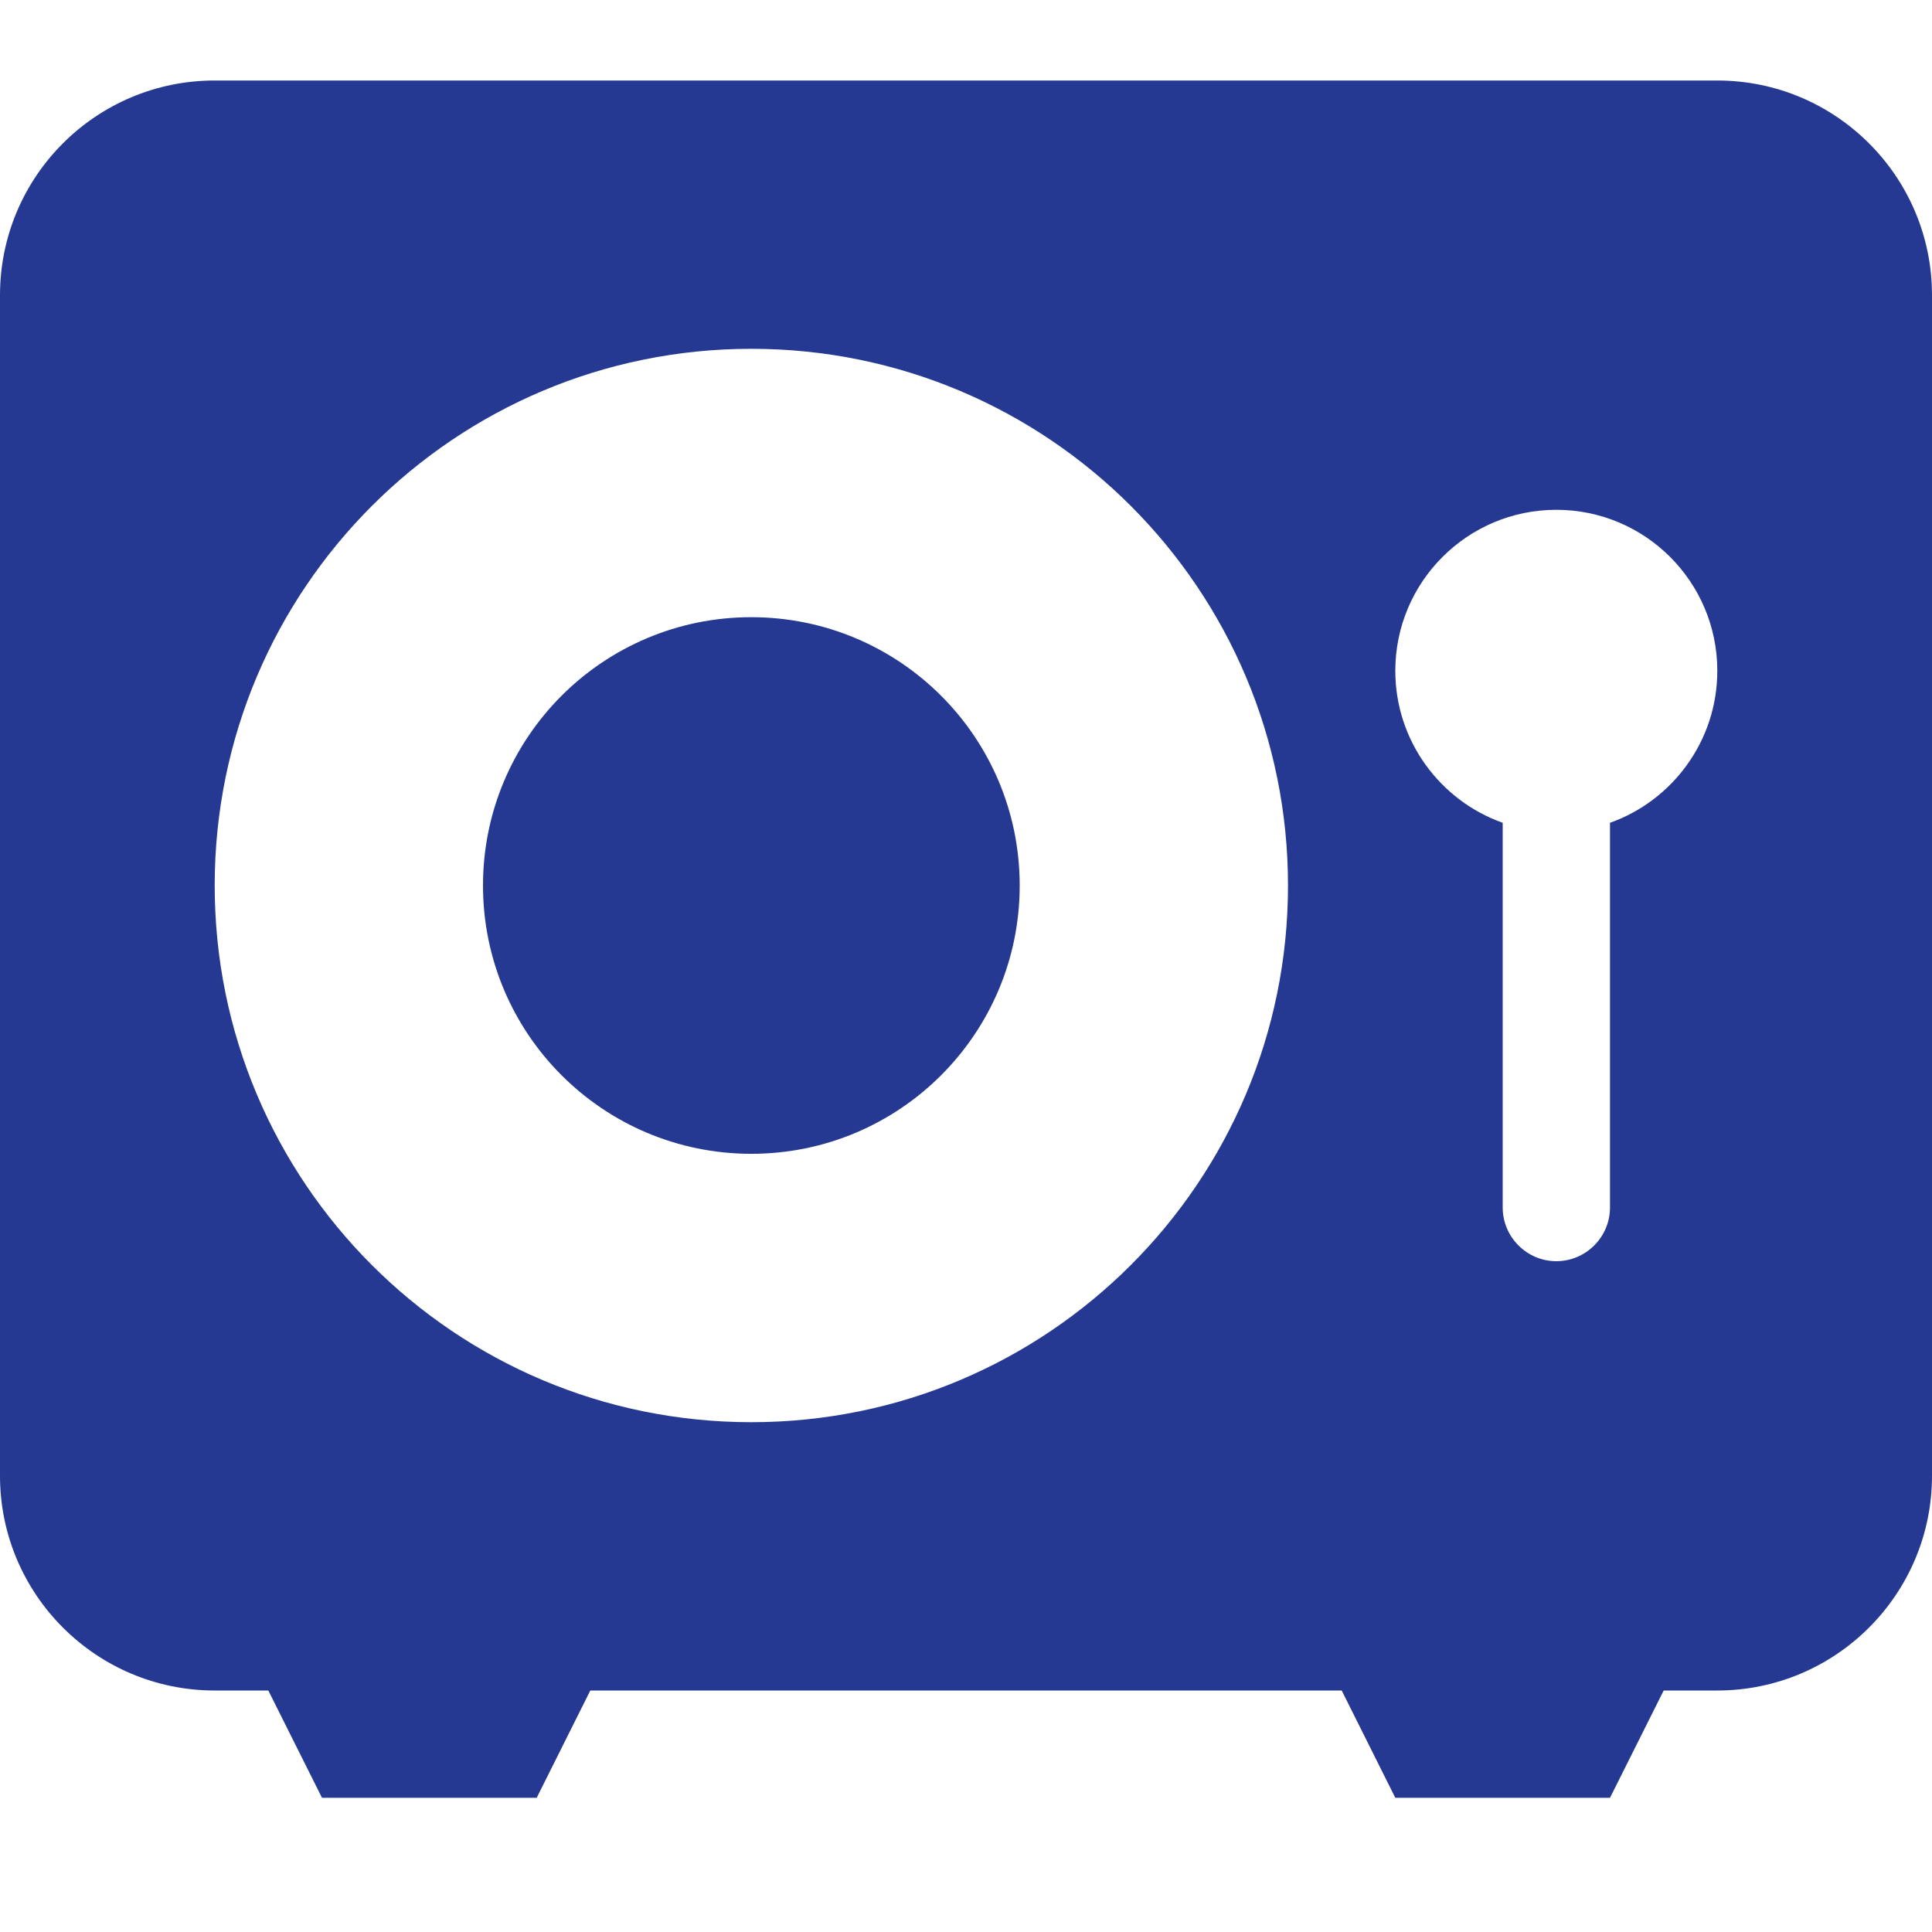 <svg width="24" height="24" viewBox="0 0 24 24" fill="none" xmlns="http://www.w3.org/2000/svg">
<g id="vault">
<path id="Vector" d="M6 11C6 9.158 7.492 7.667 9.333 7.667C11.175 7.667 12.667 9.158 12.667 11C12.667 12.842 11.175 14.333 9.333 14.333C7.492 14.333 6 12.842 6 11ZM21.333 1C22.804 1 24 2.194 24 3.667V18.333C24 19.804 22.804 21 21.333 21H20.667L20 22.333H17.333L16.667 21H7.333L6.667 22.333H4L3.333 21H2.667C1.194 21 0 19.804 0 18.333V3.667C0 2.194 1.194 1 2.667 1H21.333ZM9.333 17.667C13.017 17.667 16 14.683 16 11C16 7.317 13.017 4.333 9.333 4.333C5.65 4.333 2.667 7.317 2.667 11C2.667 14.683 5.65 17.667 9.333 17.667ZM20 10.221C20.775 9.946 21.333 9.204 21.333 8.333C21.333 7.229 20.438 6.333 19.333 6.333C18.229 6.333 17.333 7.229 17.333 8.333C17.333 9.204 17.892 9.946 18.667 10.221V15C18.667 15.367 18.967 15.667 19.333 15.667C19.7 15.667 20 15.367 20 15V10.221Z" fill="#253993"/>
</g>
</svg>
